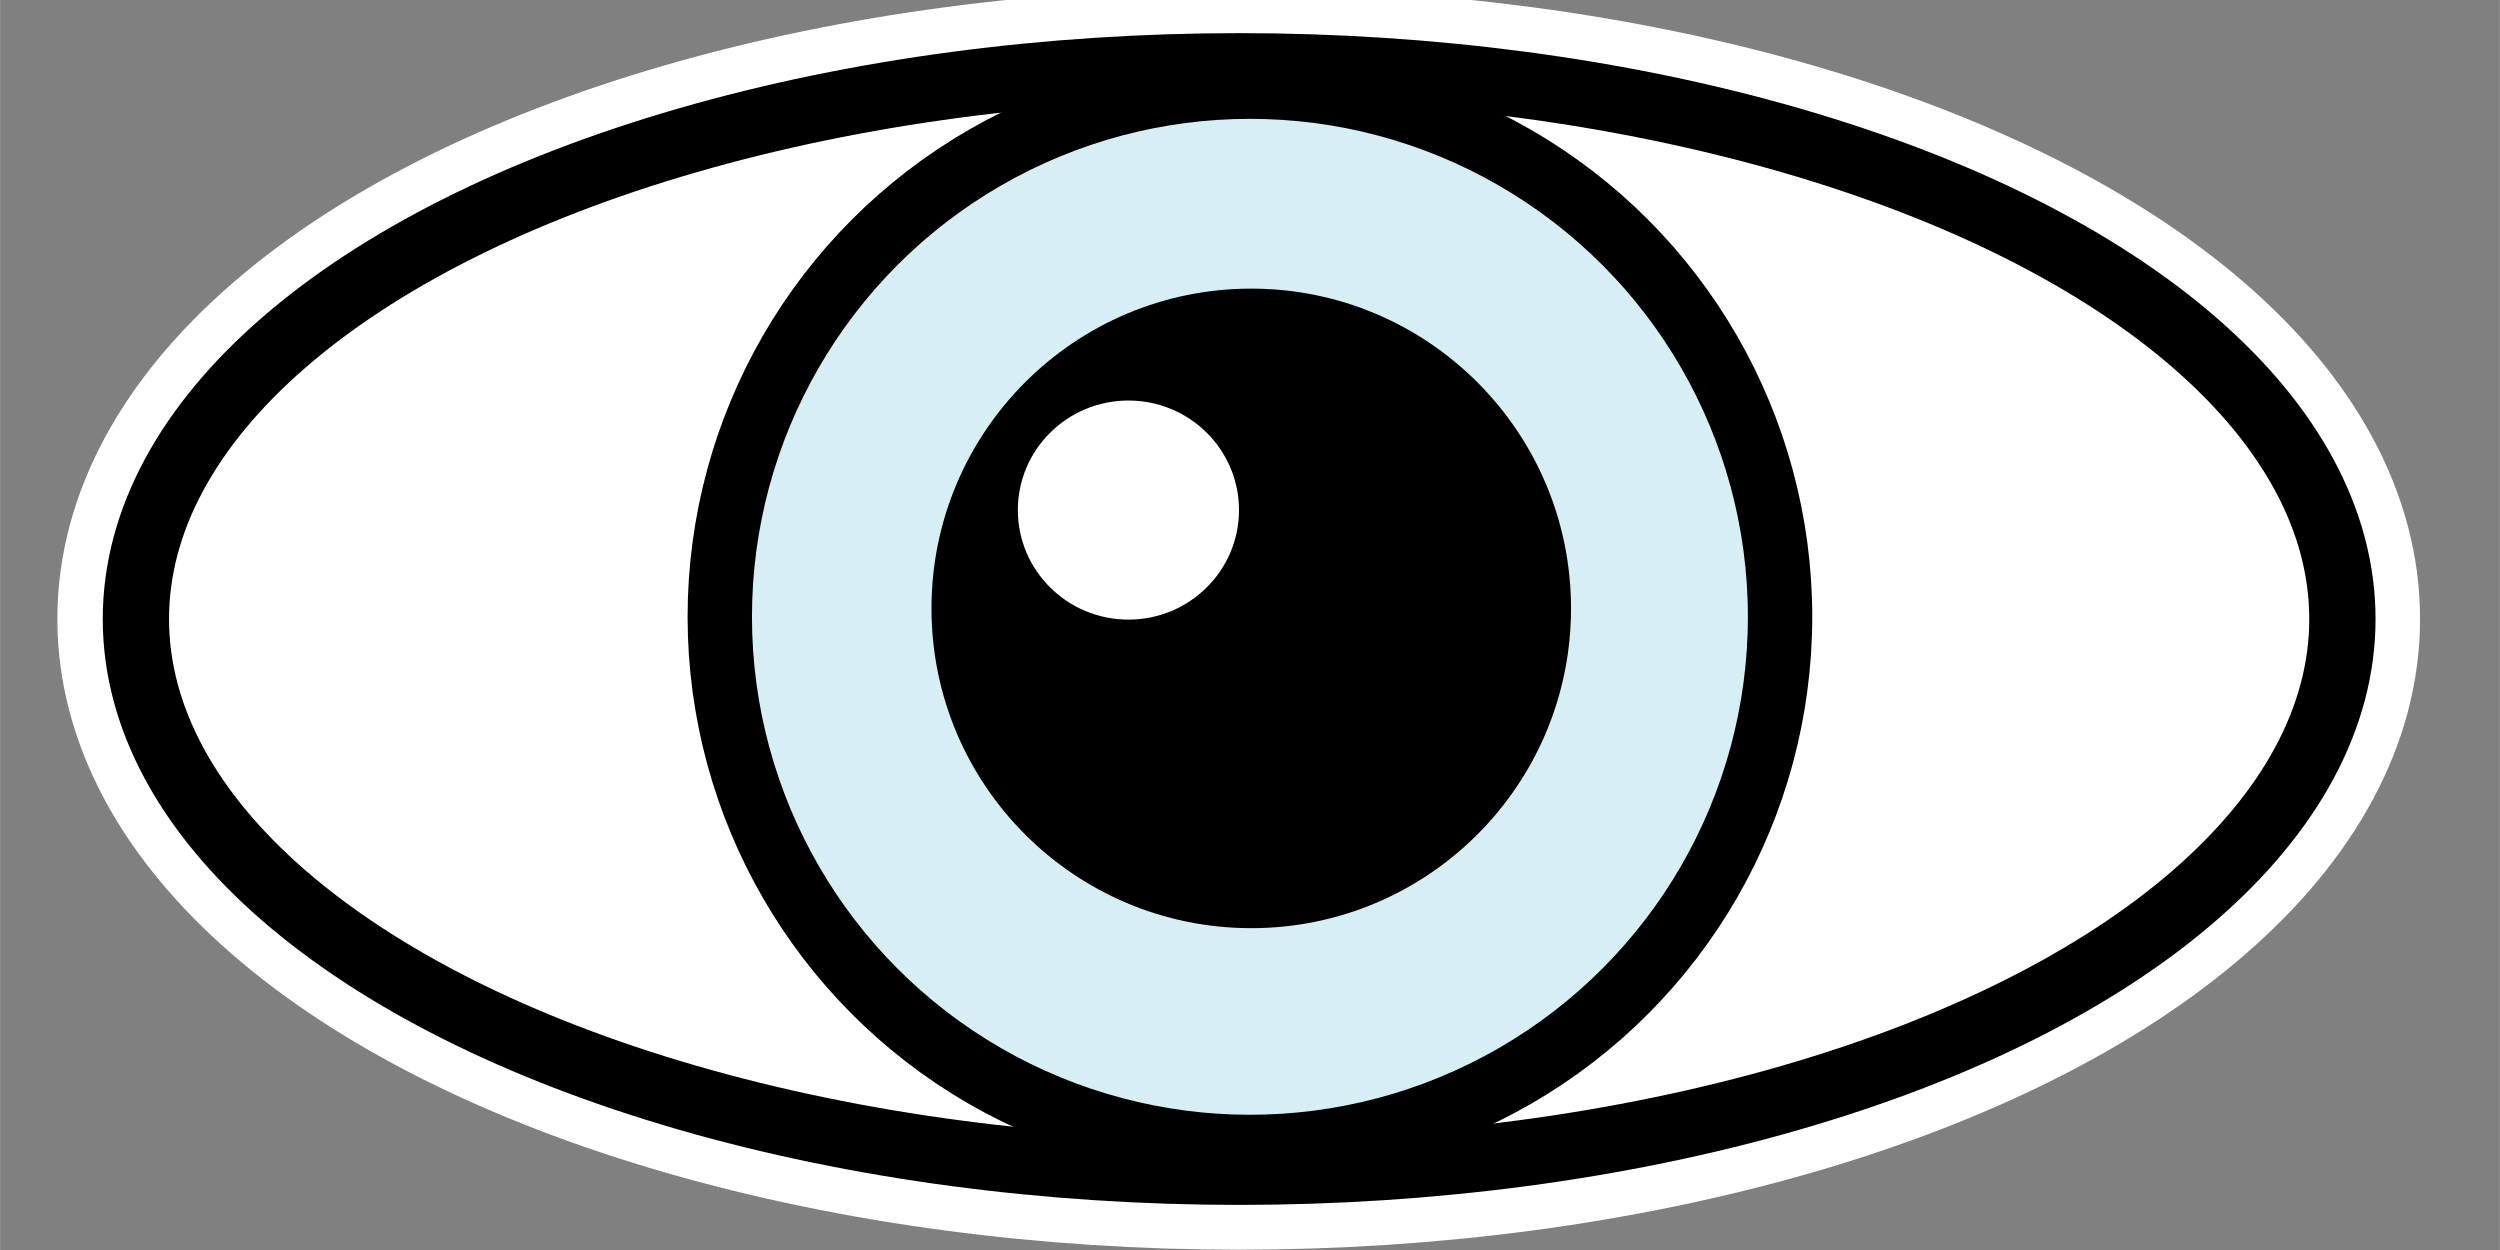 <svg xmlns="http://www.w3.org/2000/svg" xmlns:svg="http://www.w3.org/2000/svg" id="svg8" width="64" height="32" version="1.1" viewBox="0 0 16.933 8.467"><rect x="0" y="0" width="16.933" height="8.467" fill="#808080" stroke="none"/><g id="layer1"><ellipse style="fill:none;fill-opacity:1;stroke:#fff;stroke-width:1.058;stroke-linecap:square;stroke-miterlimit:4;stroke-dasharray:none;stroke-dashoffset:10;stroke-opacity:1" id="path839-9" cx="8.39" cy="4.192" rx="7.473" ry="3.744"/><ellipse style="fill:#fff;fill-opacity:1;stroke:#000;stroke-width:.449;stroke-linecap:square;stroke-miterlimit:4;stroke-dasharray:none;stroke-dashoffset:10;stroke-opacity:1" id="path839" cx="8.393" cy="4.193" rx="7.473" ry="3.744"/><circle style="fill:#d7eef4;fill-opacity:1;stroke:#000;stroke-width:.436;stroke-linecap:square;stroke-miterlimit:4;stroke-dasharray:none;stroke-dashoffset:10;stroke-opacity:1" id="path835" cx="8.466" cy="4.178" r="3.591"/><circle style="fill:#000;fill-opacity:1;stroke:none;stroke-width:.436;stroke-linecap:square;stroke-miterlimit:4;stroke-dasharray:none;stroke-dashoffset:10;stroke-opacity:1" id="path841" cx="8.475" cy="4.121" r="2.166"/><ellipse style="fill:#fff;fill-opacity:1;stroke:none;stroke-width:.525;stroke-linecap:square;stroke-miterlimit:4;stroke-dasharray:none;stroke-dashoffset:10;stroke-opacity:1" id="path847" cx="7.643" cy="3.455" rx=".749" ry=".742"/></g></svg>